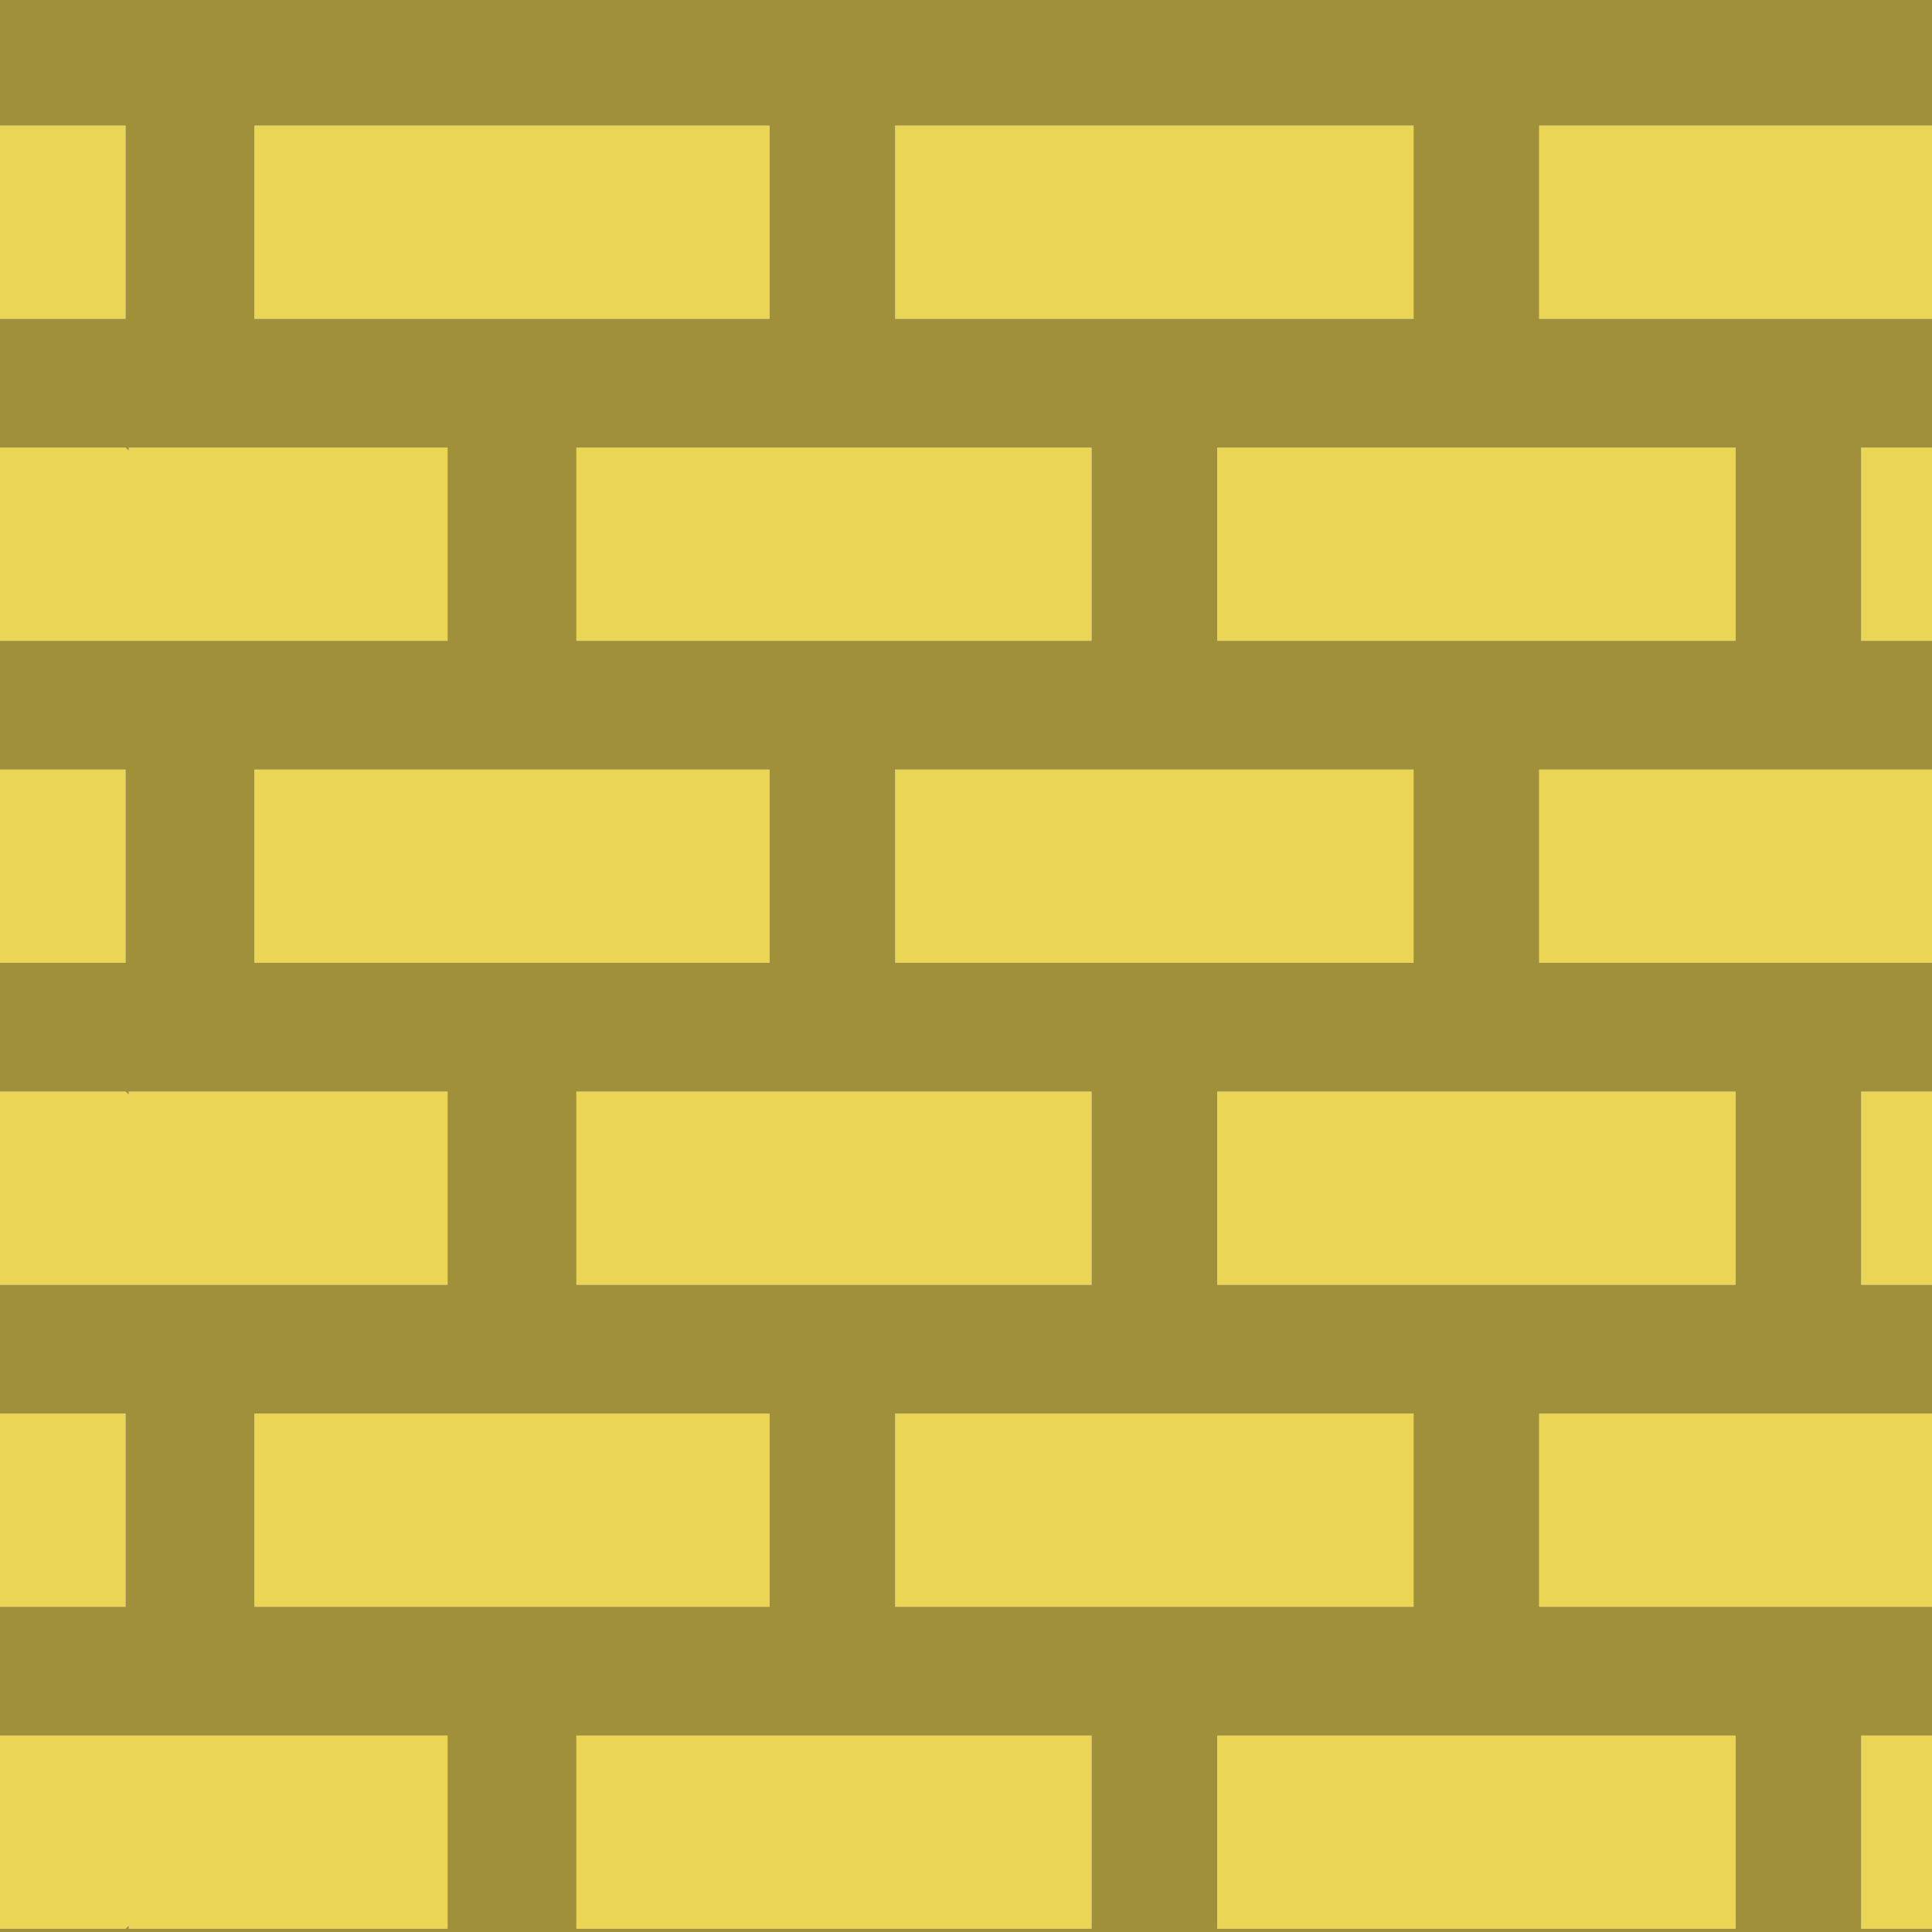 
<svg xmlns="http://www.w3.org/2000/svg" version="1.1" xmlns:xlink="http://www.w3.org/1999/xlink" preserveAspectRatio="none" x="0px" y="0px" width="30px" height="30px" viewBox="0 0 30 30">
<defs>
<g id="Layer0_0_FILL">
<path fill="#EBD554" stroke="none" d="
M 28.9 29.95
L 30 29.95 30 26.95 28.9 26.95 28.9 29.95
M 6.95 29.95
L 6.95 26.95 0 26.95 0 29.95 1.95 29.95 2 29.9 2 29.95 6.95 29.95
M 1.95 21.95
L 0 21.95 0 24.95 1.95 24.95 1.95 21.95
M 1.95 16.95
L 0 16.95 0 19.95 6.95 19.95 6.95 16.95 2 16.95 2 17 1.95 16.95
M 1.95 11.95
L 0 11.95 0 14.95 1.95 14.95 1.95 11.95
M 0 6.95
L 0 9.95 6.95 9.95 6.95 6.95 2 6.95 2 7 1.95 6.95 0 6.95
M 1.95 1.95
L 0 1.95 0 4.95 1.95 4.95 1.95 1.95
M 30 21.95
L 23.9 21.95 23.9 24.95 30 24.95 30 21.95
M 30 16.95
L 28.9 16.95 28.9 19.95 30 19.95 30 16.95
M 30 11.95
L 23.9 11.95 23.9 14.95 30 14.95 30 11.95
M 28.9 9.95
L 30 9.95 30 6.95 28.9 6.95 28.9 9.95
M 13.9 21.95
L 13.9 24.95 21.95 24.95 21.95 21.95 13.9 21.95
M 16.95 29.95
L 16.95 26.95 8.95 26.95 8.95 29.95 16.95 29.95
M 18.9 26.95
L 18.9 29.95 26.95 29.95 26.95 26.95 18.9 26.95
M 11.95 21.95
L 3.95 21.95 3.95 24.95 11.95 24.95 11.95 21.95
M 11.95 14.95
L 11.95 11.95 3.95 11.95 3.95 14.95 11.95 14.95
M 8.95 16.95
L 8.95 19.95 16.95 19.95 16.95 16.95 8.95 16.95
M 11.95 4.95
L 11.95 1.95 3.95 1.95 3.95 4.95 11.95 4.95
M 16.95 9.95
L 16.95 6.95 8.95 6.95 8.95 9.95 16.95 9.95
M 21.95 14.95
L 21.95 11.95 13.9 11.95 13.9 14.95 21.95 14.95
M 26.95 19.95
L 26.95 16.95 18.9 16.95 18.9 19.95 26.95 19.95
M 26.95 9.95
L 26.95 6.95 18.9 6.95 18.9 9.95 26.95 9.95
M 21.95 4.95
L 21.95 1.95 13.9 1.95 13.9 4.95 21.95 4.95
M 30 4.95
L 30 1.95 23.9 1.95 23.9 4.95 30 4.95 Z"/>

<path fill="#9F9039" stroke="none" d="
M 30 1.95
L 30 0 0 0 0 1.95 1.95 1.95 1.95 4.95 0 4.95 0 6.95 1.95 6.95 2 7 2 6.95 6.95 6.95 6.95 9.95 0 9.95 0 11.95 1.95 11.95 1.95 14.95 0 14.95 0 16.95 1.95 16.95 2 17 2 16.95 6.95 16.95 6.95 19.95 0 19.95 0 21.95 1.95 21.95 1.95 24.95 0 24.95 0 26.95 6.95 26.95 6.95 29.95 2 29.95 2 29.9 1.95 29.95 0 29.95 0 30 30 30 30 29.95 28.9 29.95 28.9 26.95 30 26.95 30 24.95 23.9 24.95 23.9 21.95 30 21.95 30 19.95 28.9 19.95 28.9 16.95 30 16.95 30 14.95 23.9 14.95 23.9 11.95 30 11.95 30 9.95 28.9 9.95 28.9 6.95 30 6.95 30 4.95 23.9 4.95 23.9 1.95 30 1.95
M 21.95 1.95
L 21.95 4.95 13.9 4.95 13.9 1.95 21.95 1.95
M 26.95 6.95
L 26.95 9.95 18.9 9.95 18.9 6.95 26.95 6.95
M 26.95 16.95
L 26.95 19.95 18.9 19.95 18.9 16.95 26.95 16.95
M 21.95 11.95
L 21.95 14.95 13.9 14.95 13.9 11.95 21.95 11.95
M 16.95 6.95
L 16.95 9.95 8.95 9.95 8.95 6.95 16.95 6.95
M 11.95 1.95
L 11.95 4.95 3.95 4.95 3.95 1.95 11.95 1.95
M 8.95 19.95
L 8.95 16.95 16.95 16.95 16.95 19.95 8.95 19.95
M 11.95 11.95
L 11.95 14.95 3.95 14.95 3.95 11.95 11.95 11.95
M 3.95 21.95
L 11.95 21.95 11.95 24.95 3.95 24.95 3.95 21.95
M 18.9 29.95
L 18.9 26.95 26.95 26.95 26.95 29.95 18.9 29.95
M 16.95 26.95
L 16.95 29.95 8.95 29.95 8.95 26.95 16.95 26.95
M 13.9 24.95
L 13.9 21.95 21.95 21.95 21.95 24.95 13.9 24.95 Z"/>
</g>
</defs>

<g transform="matrix( 1, 0, 0, 1, 0,0) ">
<use xlink:href="#Layer0_0_FILL"/>
</g>
</svg>
